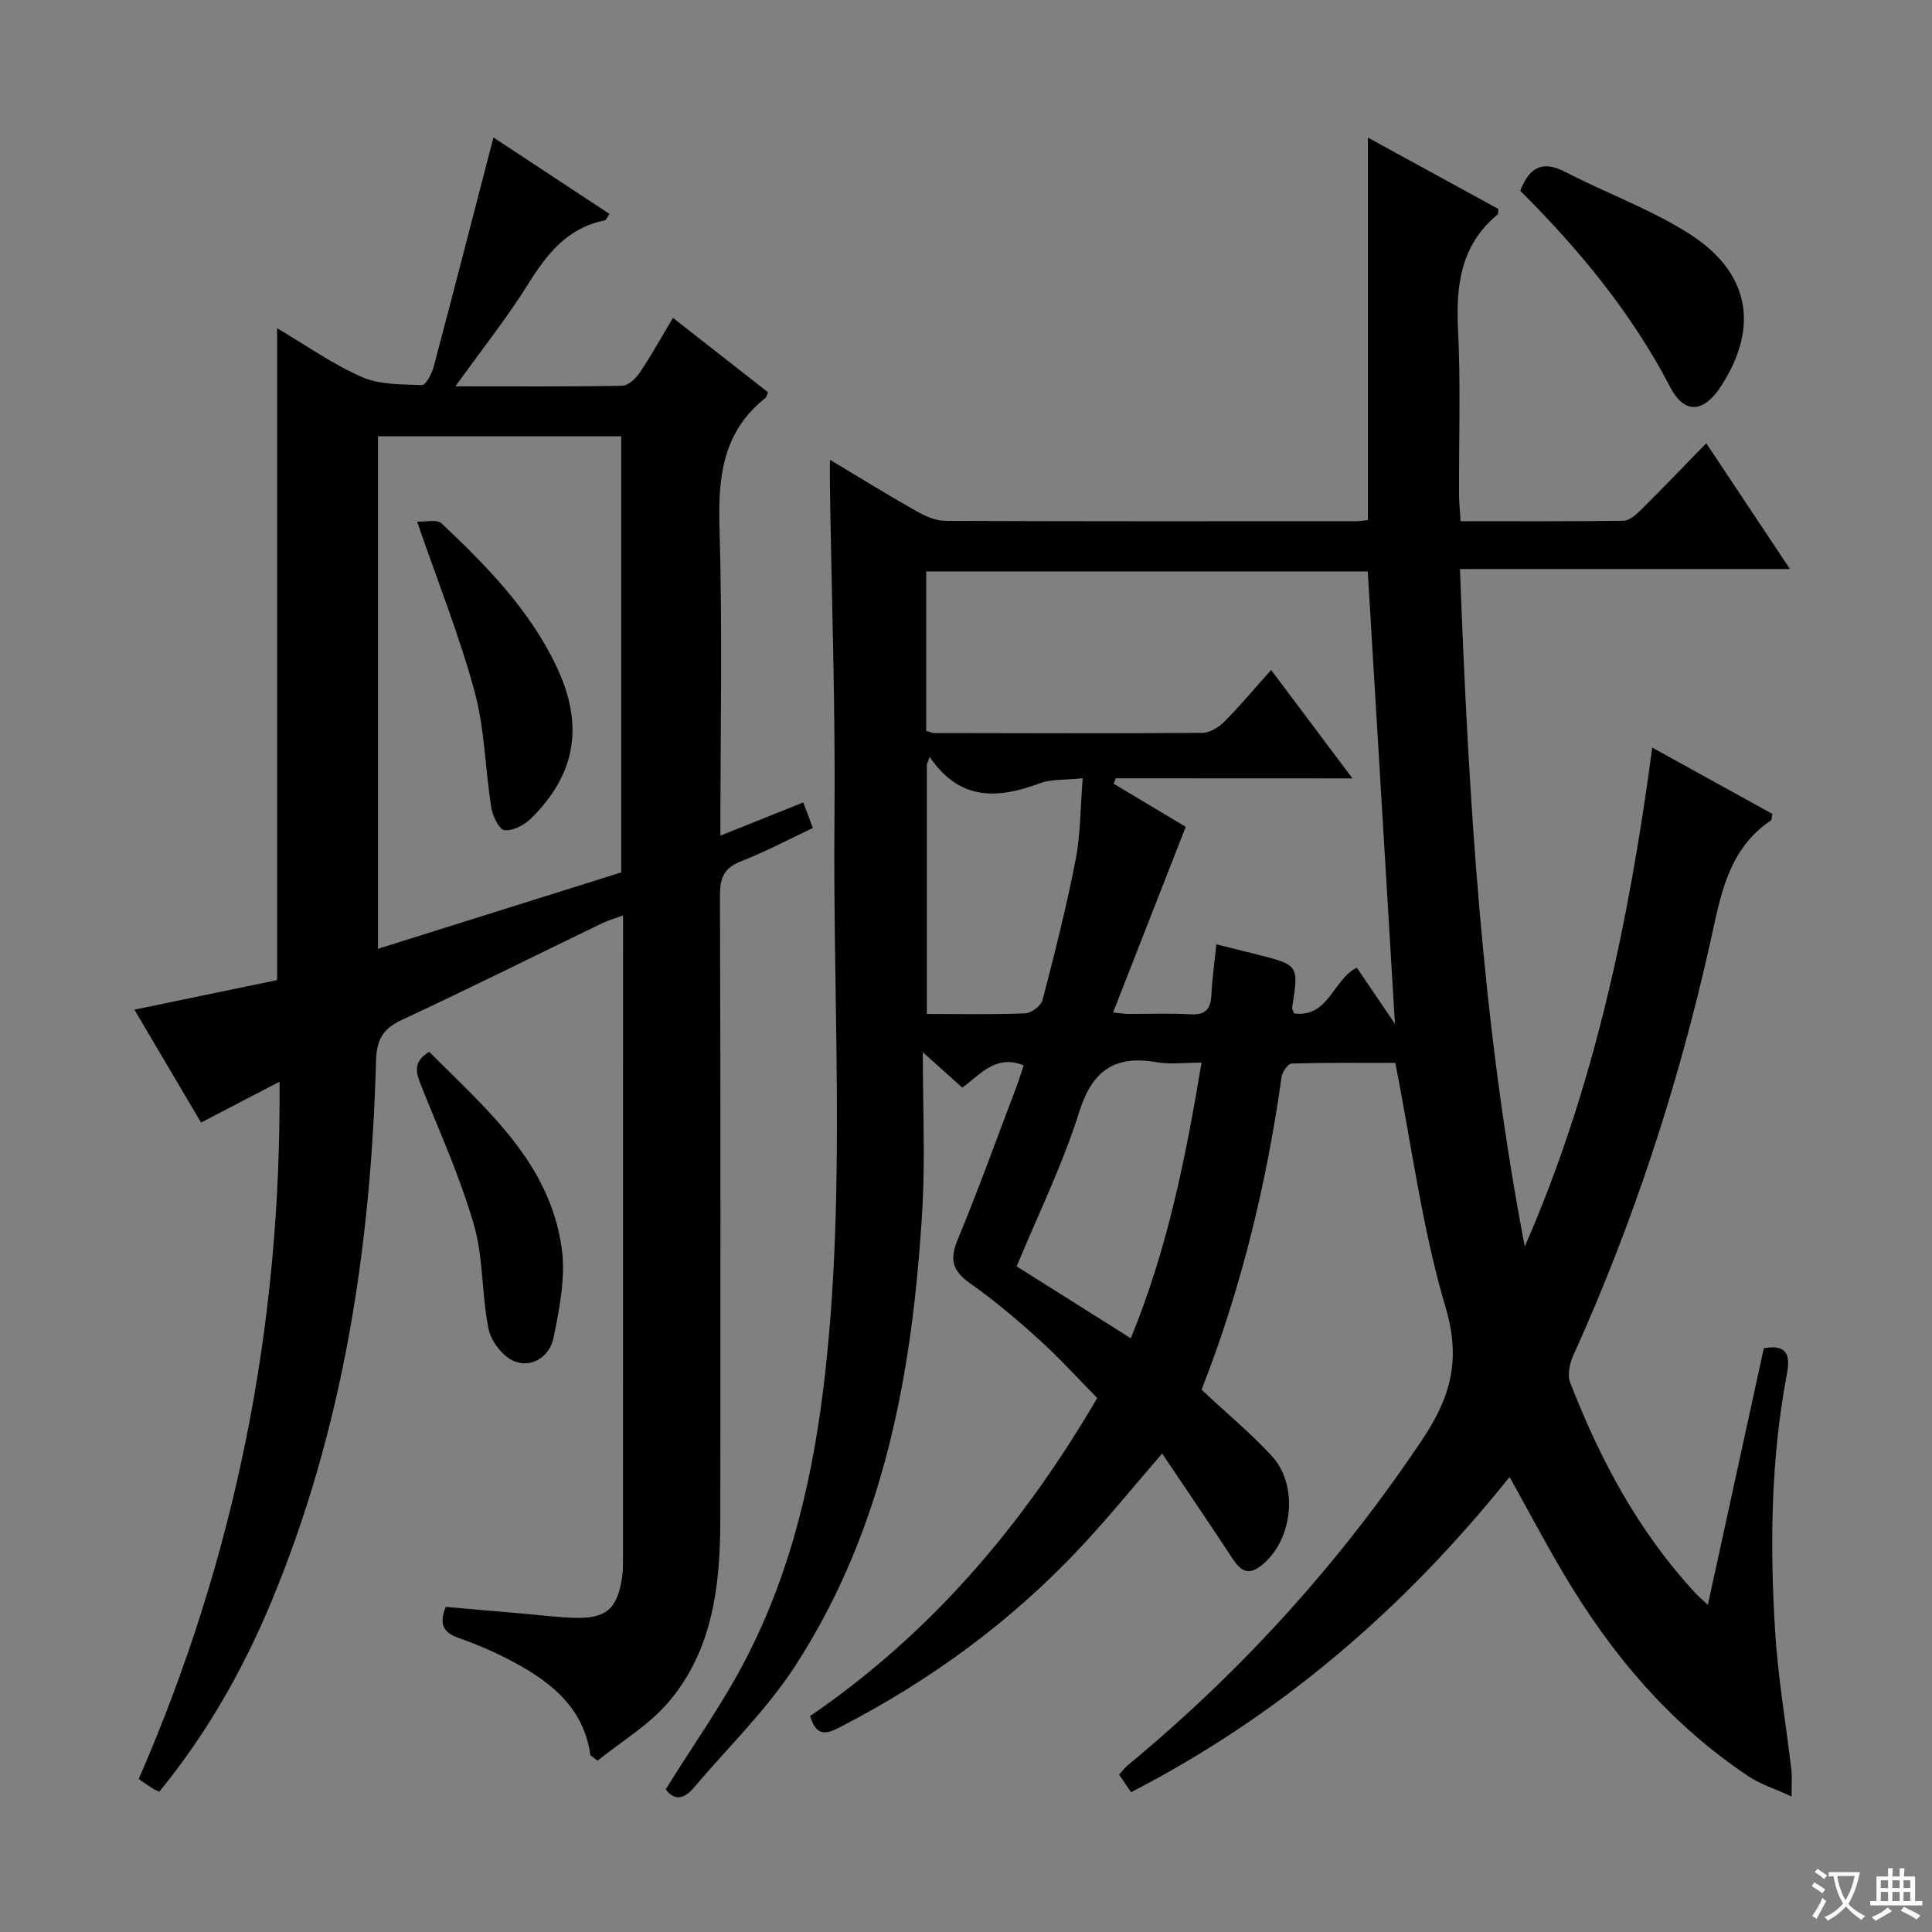 <svg enable-background="new 0 0 400 400" viewBox="0 0 400 400" xmlns="http://www.w3.org/2000/svg"><rect x="0" y="0" width="400" height="400" fill="#808080" stroke="none"/><path d="m377.9 391.2c-.2.3-.4.5-.6.8-.7-.6-1.4-1-2.2-1.5.2-.3.4-.5.5-.8.6.4 1.4.8 2.3 1.5zm-1.8 6.1c-.2-.2-.5-.4-.9-.6.4-.6.8-1.2 1.2-1.9s.7-1.3.9-1.9c.3.3.5.5.8.7-.7 1.3-1.4 2.6-2 3.7zm2.2-9c-.3.3-.5.5-.6.8-.6-.6-1.3-1.1-2-1.5.3-.3.5-.5.6-.7.6.5 1.3.9 2 1.4zm.3.2v-.9h2 4.5c-.3 1.3-.6 2.5-1 3.6s-.9 2.1-1.4 3c.4.5 1 1 1.6 1.4s1.2.8 1.9 1.1c-.3.2-.5.4-.8.8-.4-.3-1-.7-1.6-1.2s-1.2-1.1-1.6-1.6c-.5.6-1.1 1.1-1.7 1.6s-1.4.9-2.1 1.4c-.1-.3-.3-.5-.7-.8.6-.2 1.2-.5 1.9-1s1.4-1.1 2-1.8c-.5-.8-.9-1.6-1.2-2.5s-.6-2-.8-3.2c-.4.1-.7.1-1 .1zm2.5 2.7c.3 1 .7 1.7 1 2.2.3-.5.6-1.1 1-2s.6-1.9.9-3h-3.2-.4c.1.9.3 1.8.7 2.8z" fill="#fafbfa"/><path d="m396.5 388.5v1.5 3.6h1.5v.9c-.4 0-1 0-1.7 0h-7.9c-.5 0-.9 0-1.2 0v-.9h1.3v-3.5c0-.7 0-1.2 0-1.6h2.4c0-.8 0-1.4 0-1.7h1c0 .3-.1.8-.1 1.7h1.5c0-.8 0-1.4 0-1.7h1c0 .3-.1.9-.1 1.7zm-8.2 9.2c-.2-.3-.5-.5-.8-.8.8-.3 1.4-.6 1.9-.9s1-.7 1.4-1.1c.3.3.6.5.9.8-1.6 1-2.8 1.6-3.4 2zm2.6-6.8v-1.6h-1.5v1.6zm0 2.7v-1.9h-1.5v1.9zm2.4-2.7v-1.6h-1.5v1.6zm0 2.7v-1.9h-1.5v1.9zm.2 2 .7-.8c.4.2.9.5 1.6.8s1.3.7 1.8 1c-.3.3-.5.5-.8.8-.4-.3-1.5-1-3.3-1.8zm2-4.7v-1.6h-1.4v1.6zm0 2.7v-1.9h-1.4v1.9z" fill="#fafbfa"/><g fill="#010000"><path d="m248.9 287.85c5.01 4.68 10.01 8.84 14.39 13.57 5.71 6.17 4.35 17.73-2.28 22.81-3.16 2.42-4.65.26-6.25-2.18-4.54-6.92-9.2-13.76-14.15-21.11-5.98 6.91-11.07 13.18-16.56 19.07-14.55 15.63-31.54 28.04-50.53 37.78-2.81 1.44-4.62 1.41-5.79-2.5 24.66-16.88 43.84-39.11 59.44-65.85-3.9-3.95-7.77-8.23-12.02-12.08-4.56-4.13-9.29-8.14-14.31-11.67-3.62-2.54-4.28-4.88-2.58-8.99 4.32-10.43 8.15-21.07 12.16-31.63.57-1.51 1.04-3.07 1.52-4.5-5.74-2.32-8.88 1.82-12.71 4.61-2.34-2.1-4.62-4.14-8.17-7.33 0 11.73.5 22.03-.09 32.26-1.95 33.51-7.72 66.17-26.41 94.92-5.93 9.11-13.95 16.86-21.03 25.22-2.11 2.49-4.12 2.37-5.71.21 5.63-9.05 11.7-17.57 16.49-26.77 9.71-18.64 14.26-38.91 16.56-59.65 4.22-38.04 1.53-76.23 1.9-114.35.22-22.97-.6-45.96-.94-68.93-.02-1.48 0-2.96 0-5.56 6.47 3.87 12.17 7.39 18 10.68 1.8 1.02 3.97 1.96 5.98 1.96 28.33.12 56.67.08 85 .07.8 0 1.6-.16 2.4-.24 0-26.27 0-52.32 0-79.18 9.19 5.03 18.14 9.92 27.02 14.78-.09.56-.02 1.03-.21 1.18-7.56 6.27-8.6 14.53-8.15 23.75.56 11.44.16 22.92.21 34.39.01 1.62.2 3.24.33 5.32 11.47 0 22.6.07 33.72-.1 1.23-.02 2.62-1.25 3.62-2.24 4.48-4.44 8.84-9.01 13.51-13.8 5.88 8.84 11.37 17.09 17.33 26.04-23.12 0-45.36 0-68.32 0 1.78 47.29 4.52 94.01 13.42 140.27 14.36-32.83 21.62-67.42 26.39-103.3 8.58 4.74 16.78 9.26 24.87 13.73-.16.76-.12 1.22-.31 1.35-9.01 6.09-10.44 15.81-12.58 25.39-6.57 29.42-15.91 57.94-28.35 85.43-.74 1.63-1.23 3.98-.63 5.53 6.15 15.92 14.11 30.82 25.8 43.48.65.71 1.39 1.33 2.71 2.58 3.96-18.16 7.78-35.69 11.59-53.14 5.31-.95 5.41 2.01 4.74 5.56-3.29 17.47-3.49 35.11-2.42 52.74.59 9.75 2.26 19.42 3.4 29.14.15 1.27.02 2.58.02 5.37-3.55-1.64-6.46-2.54-8.89-4.16-16.27-10.83-28.51-25.39-38.37-42.07-3.79-6.41-7.27-12.99-11.12-19.92-21.81 27.24-47.43 49.31-78.37 65.27-.9-1.33-1.63-2.4-2.47-3.64.62-.68 1.09-1.35 1.7-1.86 23.65-19.55 44.01-41.98 61.09-67.54 5.9-8.82 8.01-16.55 4.8-27.36-4.8-16.15-6.95-33.08-10.41-50.6-6.63 0-14.04-.08-21.45.13-.75.02-1.94 1.73-2.09 2.77-3.11 22.11-8.32 43.67-16.46 64.49-.1.25.03.62.02.4zm-17.9-126.71c-.14.37-.29.75-.43 1.12 5.2 3.11 10.39 6.22 14.92 8.93-5.07 12.95-9.98 25.52-15.04 38.44 1.75.17 2.41.29 3.07.29 4.33.02 8.67-.16 12.99.08 3.06.17 4.14-1.07 4.29-3.95.17-3.39.65-6.77 1.03-10.54 3.36.84 5.93 1.47 8.49 2.12 8.59 2.18 8.59 2.18 7.2 10.98-.04.27.19.59.4 1.21 7.22.93 8.07-7.1 13-9.47 2.54 3.75 5.07 7.48 7.89 11.63-1.91-31.77-3.77-62.72-5.63-93.67-30.47 0-60.87 0-91.42 0v33.01c.78.21 1.25.45 1.71.45 18.49.03 36.98.1 55.47-.04 1.54-.01 3.39-1.15 4.54-2.31 3.25-3.27 6.22-6.83 9.69-10.71 5.66 7.54 10.96 14.61 16.84 22.45-17.13-.02-33.07-.02-49.01-.02zm-38.53-4.45c-.19.54-.39 1.07-.58 1.61v51.63c7.12 0 13.76.15 20.39-.13 1.27-.05 3.25-1.57 3.57-2.77 2.5-9.6 4.94-19.23 6.83-28.96 1.05-5.4 1-11.01 1.48-16.94-3.66.39-6.48.15-8.87 1.04-8.63 3.2-16.56 3.78-22.82-5.48zm41.65 120.39c7.64-18.64 11.4-37.53 14.64-57.08-3.32 0-6.37.42-9.25-.08-8.67-1.49-13.34 1.61-16.08 10.33-3.4 10.84-8.48 21.15-12.94 31.94 7.89 4.97 15.45 9.74 23.63 14.89z"/><path d="m122.23 363.4c-1.33-9.71-8.01-15.04-15.84-19.26-3.65-1.97-7.5-3.64-11.41-5.01-3.24-1.14-4.13-2.88-2.69-6.44 5.33.47 10.74.94 16.16 1.41 3.47.3 6.94.75 10.43.85 6.61.2 8.94-1.82 9.91-8.35.2-1.31.19-2.66.19-3.99.02-43.32.02-86.65.02-129.98 0-.82 0-1.64 0-3.09-1.73.63-3.11 1.01-4.37 1.62-13.78 6.66-27.47 13.5-41.34 19.95-4 1.86-5.31 4.06-5.44 8.59-1.05 38.45-6.76 76.06-21.64 111.85-5.9 14.19-13.43 27.43-23.24 39.41-.66-.33-1.1-.49-1.48-.74-.82-.53-1.61-1.1-2.77-1.9 19.95-45.79 29.56-93.59 29.15-144.36-5.68 2.95-10.76 5.6-16.25 8.45-4.58-7.76-9.1-15.42-13.79-23.37 10.09-2.09 19.79-4.1 29.54-6.12 0-45.05 0-89.75 0-134.97 5.86 3.46 11.43 7.42 17.56 10.11 3.71 1.63 8.27 1.51 12.46 1.66.77.03 2.01-2.34 2.39-3.77 4.13-15.54 8.13-31.11 12.38-47.49 7.77 5.12 15.83 10.43 24.02 15.83-.45.64-.66 1.27-.98 1.34-7.67 1.53-11.91 6.86-15.82 13.13-4.45 7.12-9.71 13.74-15.1 21.23 12.01 0 23.27.09 34.53-.12 1.25-.02 2.82-1.49 3.63-2.7 2.4-3.57 4.5-7.36 6.89-11.36 6.72 5.27 13.23 10.36 19.68 15.41-.27.6-.33 1-.55 1.18-8.72 6.92-9.82 16.16-9.5 26.64.63 21.12.19 42.28.19 63.97 5.88-2.36 11.35-4.55 17.16-6.88.72 1.92 1.28 3.4 1.99 5.3-5.06 2.38-9.86 4.93-14.88 6.89-3.57 1.39-4.37 3.5-4.36 7.14.14 43.16.12 86.32.07 129.48-.02 13.51-1.63 26.82-10.76 37.51-4.05 4.75-9.73 8.1-14.67 12.09-.47-.37-.97-.76-1.47-1.14zm-43.98-166.96c17.08-5.36 33.91-10.65 50.37-15.82 0-30.5 0-60.39 0-90.3-16.96 0-33.54 0-50.37 0z"/><path d="m314.75 39.49c2.06-5.27 4.92-6.18 9.44-3.84 8.39 4.34 17.41 7.61 25.35 12.62 12.74 8.02 14.76 19.38 6.8 31.66-3.58 5.53-7.56 5.94-10.53.24-8.01-15.39-18.86-28.51-31.06-40.68z"/><path d="m88.87 217.77c11.71 11.79 24.97 22.82 27.44 40.76.82 5.98-.49 12.42-1.71 18.47-.73 3.66-4.3 6.29-8 4.88-2.38-.9-4.9-4.09-5.43-6.65-1.48-7.11-1.05-14.69-3.04-21.6-2.78-9.68-6.96-18.96-10.73-28.34-1.12-2.82-2.25-5.3 1.47-7.52z"/><path d="m86.36 108c1.68.08 4.1-.55 5.07.37 9.31 8.79 18.27 17.93 23.84 29.74 5.65 11.98 4.01 22.14-5.33 31.35-1.38 1.36-3.74 2.6-5.49 2.42-1.09-.11-2.45-2.91-2.73-4.66-1.27-8-1.36-16.28-3.46-24.03-3.1-11.46-7.55-22.56-11.9-35.19z"/></g></svg>